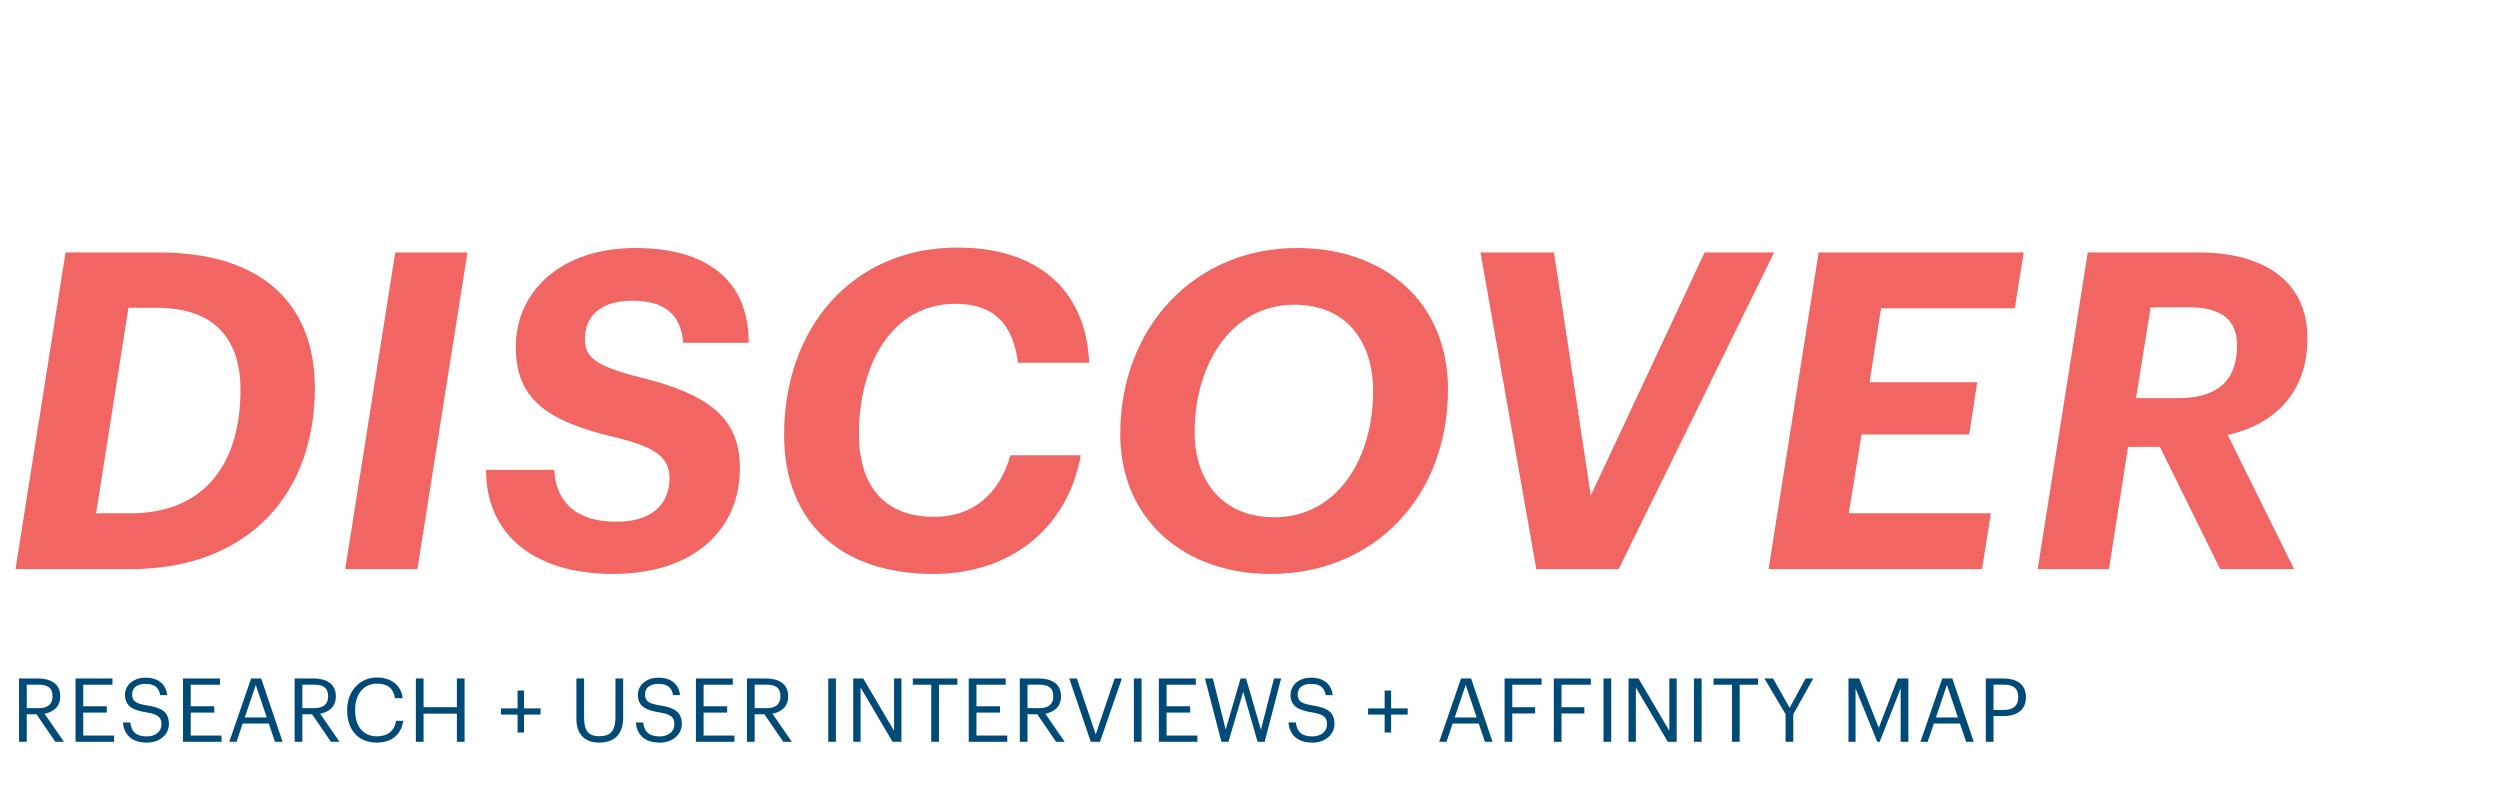 <svg width="1129" height="362" viewBox="0 0 1129 362" fill="none" xmlns="http://www.w3.org/2000/svg">
<path d="M7 257H59.2C110.6 257 142.2 224.6 142.2 175C142 138.2 119.6 114 71.6 114H29.6L7 257ZM43.4 231.8L58 139H70.8C97.4 139 108.6 153.6 108.6 176C108.6 211.4 90.6 231.8 59 231.8H43.4ZM155.894 257H188.494L211.094 114H178.494L155.894 257ZM277.128 259.2C313.528 259 334.128 239.2 334.128 211.4C334.128 188 319.128 177.8 288.328 170.2C269.328 165.4 264.128 161.4 264.128 153.2C264.128 143 270.928 135.8 285.528 135.8C298.928 135.8 307.528 141 308.528 154.8H338.128C338.128 126 318.528 112 286.928 112C253.128 112 232.928 131.8 232.928 156.6C232.928 179.8 246.328 190.2 278.328 197.6C296.728 202.2 302.328 206.8 302.328 216C302.328 228.2 293.728 235.8 278.128 235.6C258.128 235.6 250.728 224.4 250.328 212.2H219.528C219.328 239.8 239.328 259.2 277.128 259.2ZM421.5 259.2C454.7 259.2 481.7 240.2 488.1 205.6H456.3C451.3 223.2 439.3 233.4 421.9 233.4C398.3 233.4 387.7 218.2 387.9 195.4C388.1 163.6 403.3 137.2 431.5 137.2C449.1 137.2 457.5 146.6 459.7 163.8H491.9C490.3 129.2 466.7 111.8 432.5 111.8C384.7 111.8 354.1 148.2 354.1 196.4C354.1 236.4 380.3 259.2 421.5 259.2ZM653.905 175.8C653.905 137 625.905 112 585.705 112C539.505 112 505.905 147.8 505.905 196C505.905 234.8 535.105 259.2 573.705 259.2C620.305 259.2 653.905 224.6 653.905 175.8ZM620.105 176.6C620.105 207.4 603.705 233.6 575.505 233.6C553.105 233.6 539.505 218.4 539.505 195C539.505 164.6 556.105 137.4 584.905 137.6C608.705 137.8 620.105 155 620.105 176.6ZM693.797 257H730.997L801.197 114H769.797L718.397 223.8L701.797 114H668.597L693.797 257ZM798.688 257H895.088L899.088 231.8H834.888L840.688 196.2H889.288L892.888 172.6H844.288L849.488 139.2H909.888L913.888 114H821.288L798.688 257ZM920.219 257H952.419L961.019 201.8H975.419L1002.62 257H1036.02L1006.02 196.4C1026.42 192 1042.02 177.8 1042.02 153C1042.22 128.2 1024.02 114 992.619 114H942.819L920.219 257ZM964.619 179.8L971.219 138.8H988.819C1002.82 138.8 1010.42 144.2 1010.22 156.2C1010.22 172.4 1000.82 179.8 983.619 179.8H964.619Z" fill="#F16562"/>
<path d="M8.6 335H12.08V322.56H16.48L25 335H28.88L20.12 322.32C24.04 321.56 27.2 319.24 27.2 314.52V314.36C27.2 308.64 22.68 306.4 17.2 306.4H8.6V335ZM12.08 319.8V309.2H17.44C21.32 309.2 23.72 310.48 23.72 314.36V314.52C23.72 318.04 21.52 319.8 17.44 319.8H12.08ZM34.117 335H51.517V332.16H37.597V321.8H48.237V318.96H37.597V309.24H50.797V306.4H34.117V335ZM66.413 335.36C72.093 335.36 76.293 331.72 76.293 326.92C76.293 321.52 72.933 319.6 66.573 318.6C60.733 317.72 59.693 316.28 59.693 313.48C59.693 310.8 61.733 308.84 65.653 308.84C69.613 308.84 71.693 310.32 72.373 313.92H75.493C74.933 308.84 71.373 306.04 65.653 306.04C60.253 306.04 56.453 309.4 56.453 313.8C56.453 318.88 60.013 320.76 66.013 321.68C71.453 322.56 72.933 323.92 72.933 327.16C72.933 330.4 70.093 332.56 66.413 332.56C60.653 332.56 59.293 329.68 58.853 326.28H55.493C56.013 331.16 58.773 335.36 66.413 335.36ZM82.652 335H100.052V332.16H86.132V321.8H96.772V318.96H86.132V309.24H99.332V306.4H82.652V335ZM103.548 335H106.828L109.588 326.76H121.388L124.188 335H127.628L117.948 306.4H113.388L103.548 335ZM115.508 309.28L120.468 324H110.548L115.508 309.28ZM133.061 335H136.541V322.56H140.941L149.461 335H153.341L144.581 322.32C148.501 321.56 151.661 319.24 151.661 314.52V314.36C151.661 308.64 147.141 306.4 141.661 306.4H133.061V335ZM136.541 319.8V309.2H141.901C145.781 309.2 148.181 310.48 148.181 314.36V314.52C148.181 318.04 145.981 319.8 141.901 319.8H136.541ZM170.147 335.36C176.547 335.36 181.107 332.12 182.107 325.52H178.867C178.147 330.16 174.907 332.52 170.227 332.52C164.067 332.52 160.387 328.12 160.387 320.84V320.52C160.387 313.32 164.347 308.72 170.267 308.72C175.147 308.72 177.667 310.96 178.387 315.32H181.827C181.227 309.12 176.187 305.96 170.227 305.96C162.467 305.96 156.787 312.08 156.787 320.56V320.88C156.787 329.68 161.867 335.36 170.147 335.36ZM187.806 335H191.286V322.28H206.326V335H209.806V306.4H206.326V319.36H191.286V306.4H187.806V335ZM233.731 330.8H236.651V322.72H244.131V319.92H236.651V311.84H233.731V319.92H226.251V322.72H233.731V330.8ZM270.579 335.36C277.939 335.36 281.419 331.08 281.419 324.12V306.4H277.939V323.64C277.939 330.64 275.219 332.48 270.659 332.48C265.899 332.48 263.779 330.16 263.779 324.16V306.4H260.299V324.56C260.299 331.52 264.019 335.36 270.579 335.36ZM298.031 335.36C303.711 335.36 307.911 331.72 307.911 326.92C307.911 321.52 304.551 319.6 298.191 318.6C292.351 317.72 291.311 316.28 291.311 313.48C291.311 310.8 293.351 308.84 297.271 308.84C301.231 308.84 303.311 310.32 303.991 313.92H307.111C306.551 308.84 302.991 306.04 297.271 306.04C291.871 306.04 288.071 309.4 288.071 313.8C288.071 318.88 291.631 320.76 297.631 321.68C303.071 322.56 304.551 323.92 304.551 327.16C304.551 330.4 301.711 332.56 298.031 332.56C292.271 332.56 290.911 329.68 290.471 326.28H287.111C287.631 331.16 290.391 335.36 298.031 335.36ZM314.269 335H331.669V332.16H317.749V321.8H328.389V318.96H317.749V309.24H330.949V306.4H314.269V335ZM337.325 335H340.805V322.56H345.205L353.725 335H357.605L348.845 322.32C352.765 321.56 355.925 319.24 355.925 314.52V314.36C355.925 308.64 351.405 306.4 345.925 306.4H337.325V335ZM340.805 319.8V309.2H346.165C350.045 309.2 352.445 310.48 352.445 314.36V314.52C352.445 318.04 350.245 319.8 346.165 319.8H340.805ZM374.028 335H377.508V306.4H374.028V335ZM385.322 335H388.642V310.48L403.082 335H407.082V306.4H403.762V330.04L389.842 306.4H385.322V335ZM420.547 335H424.027V309.24H432.347V306.4H412.227V309.24H420.547V335ZM437.489 335H454.889V332.16H440.969V321.8H451.609V318.96H440.969V309.24H454.169V306.4H437.489V335ZM460.545 335H464.025V322.56H468.425L476.945 335H480.825L472.065 322.32C475.985 321.56 479.145 319.24 479.145 314.52V314.36C479.145 308.64 474.625 306.4 469.145 306.4H460.545V335ZM464.025 319.8V309.2H469.385C473.265 309.2 475.665 310.48 475.665 314.36V314.52C475.665 318.04 473.465 319.8 469.385 319.8H464.025ZM492.601 335H496.761L506.641 306.4H503.361L494.841 331.64L486.321 306.4H482.881L492.601 335ZM512.053 335H515.533V306.4H512.053V335ZM523.347 335H540.747V332.16H526.827V321.8H537.467V318.96H526.827V309.24H540.027V306.4H523.347V335ZM551.603 335H554.763L561.443 312.4L567.923 335H571.123L578.563 306.4H575.323L569.443 329.56L562.723 306.4H560.243L553.523 329.48L547.723 306.4H544.163L551.603 335ZM592.762 335.36C598.442 335.36 602.642 331.72 602.642 326.92C602.642 321.52 599.282 319.6 592.922 318.6C587.082 317.72 586.042 316.28 586.042 313.48C586.042 310.8 588.082 308.84 592.002 308.84C595.962 308.84 598.042 310.32 598.722 313.92H601.842C601.282 308.84 597.722 306.04 592.002 306.04C586.602 306.04 582.802 309.4 582.802 313.8C582.802 318.88 586.362 320.76 592.362 321.68C597.802 322.56 599.282 323.92 599.282 327.16C599.282 330.4 596.442 332.56 592.762 332.56C587.002 332.56 585.642 329.68 585.202 326.28H581.842C582.362 331.16 585.122 335.36 592.762 335.36ZM625.306 330.8H628.226V322.72H635.706V319.92H628.226V311.84H625.306V319.92H617.826V322.72H625.306V330.8ZM649.954 335H653.234L655.994 326.76H667.794L670.594 335H674.034L664.354 306.4H659.794L649.954 335ZM661.914 309.28L666.874 324H656.954L661.914 309.28ZM679.467 335H682.947V322.2H693.267V319.36H682.947V309.24H696.187V306.4H679.467V335ZM701.703 335H705.183V322.2H715.503V319.36H705.183V309.24H718.423V306.4H701.703V335ZM724.139 335H727.619V306.4H724.139V335ZM735.433 335H738.753V310.48L753.193 335H757.193V306.4H753.873V330.04L739.953 306.4H735.433V335ZM764.978 335H768.458V306.4H764.978V335ZM782.152 335H785.632V309.24H793.952V306.4H773.832V309.24H782.152V335ZM806.364 335H809.844V322.56L818.884 306.4H815.404L808.204 319.68L800.724 306.4H796.804L806.364 322.52V335ZM834.777 335H837.977V310.92L847.777 335H848.857L858.337 310.92V335H861.817V306.4H857.017L848.457 328.68L839.617 306.4H834.777V335ZM867.274 335H870.554L873.314 326.76H885.114L887.914 335H891.354L881.674 306.4H877.114L867.274 335ZM879.234 309.28L884.194 324H874.274L879.234 309.28ZM896.788 335H900.268V323.36H904.908C910.348 323.36 914.908 321 914.908 314.92V314.76C914.908 308.8 910.388 306.4 904.908 306.4H896.788V335ZM900.268 320.6V309.2H905.148C909.028 309.2 911.428 310.72 911.428 314.76V314.92C911.428 318.6 909.228 320.6 905.148 320.6H900.268Z" fill="#004A78"/>
</svg>
